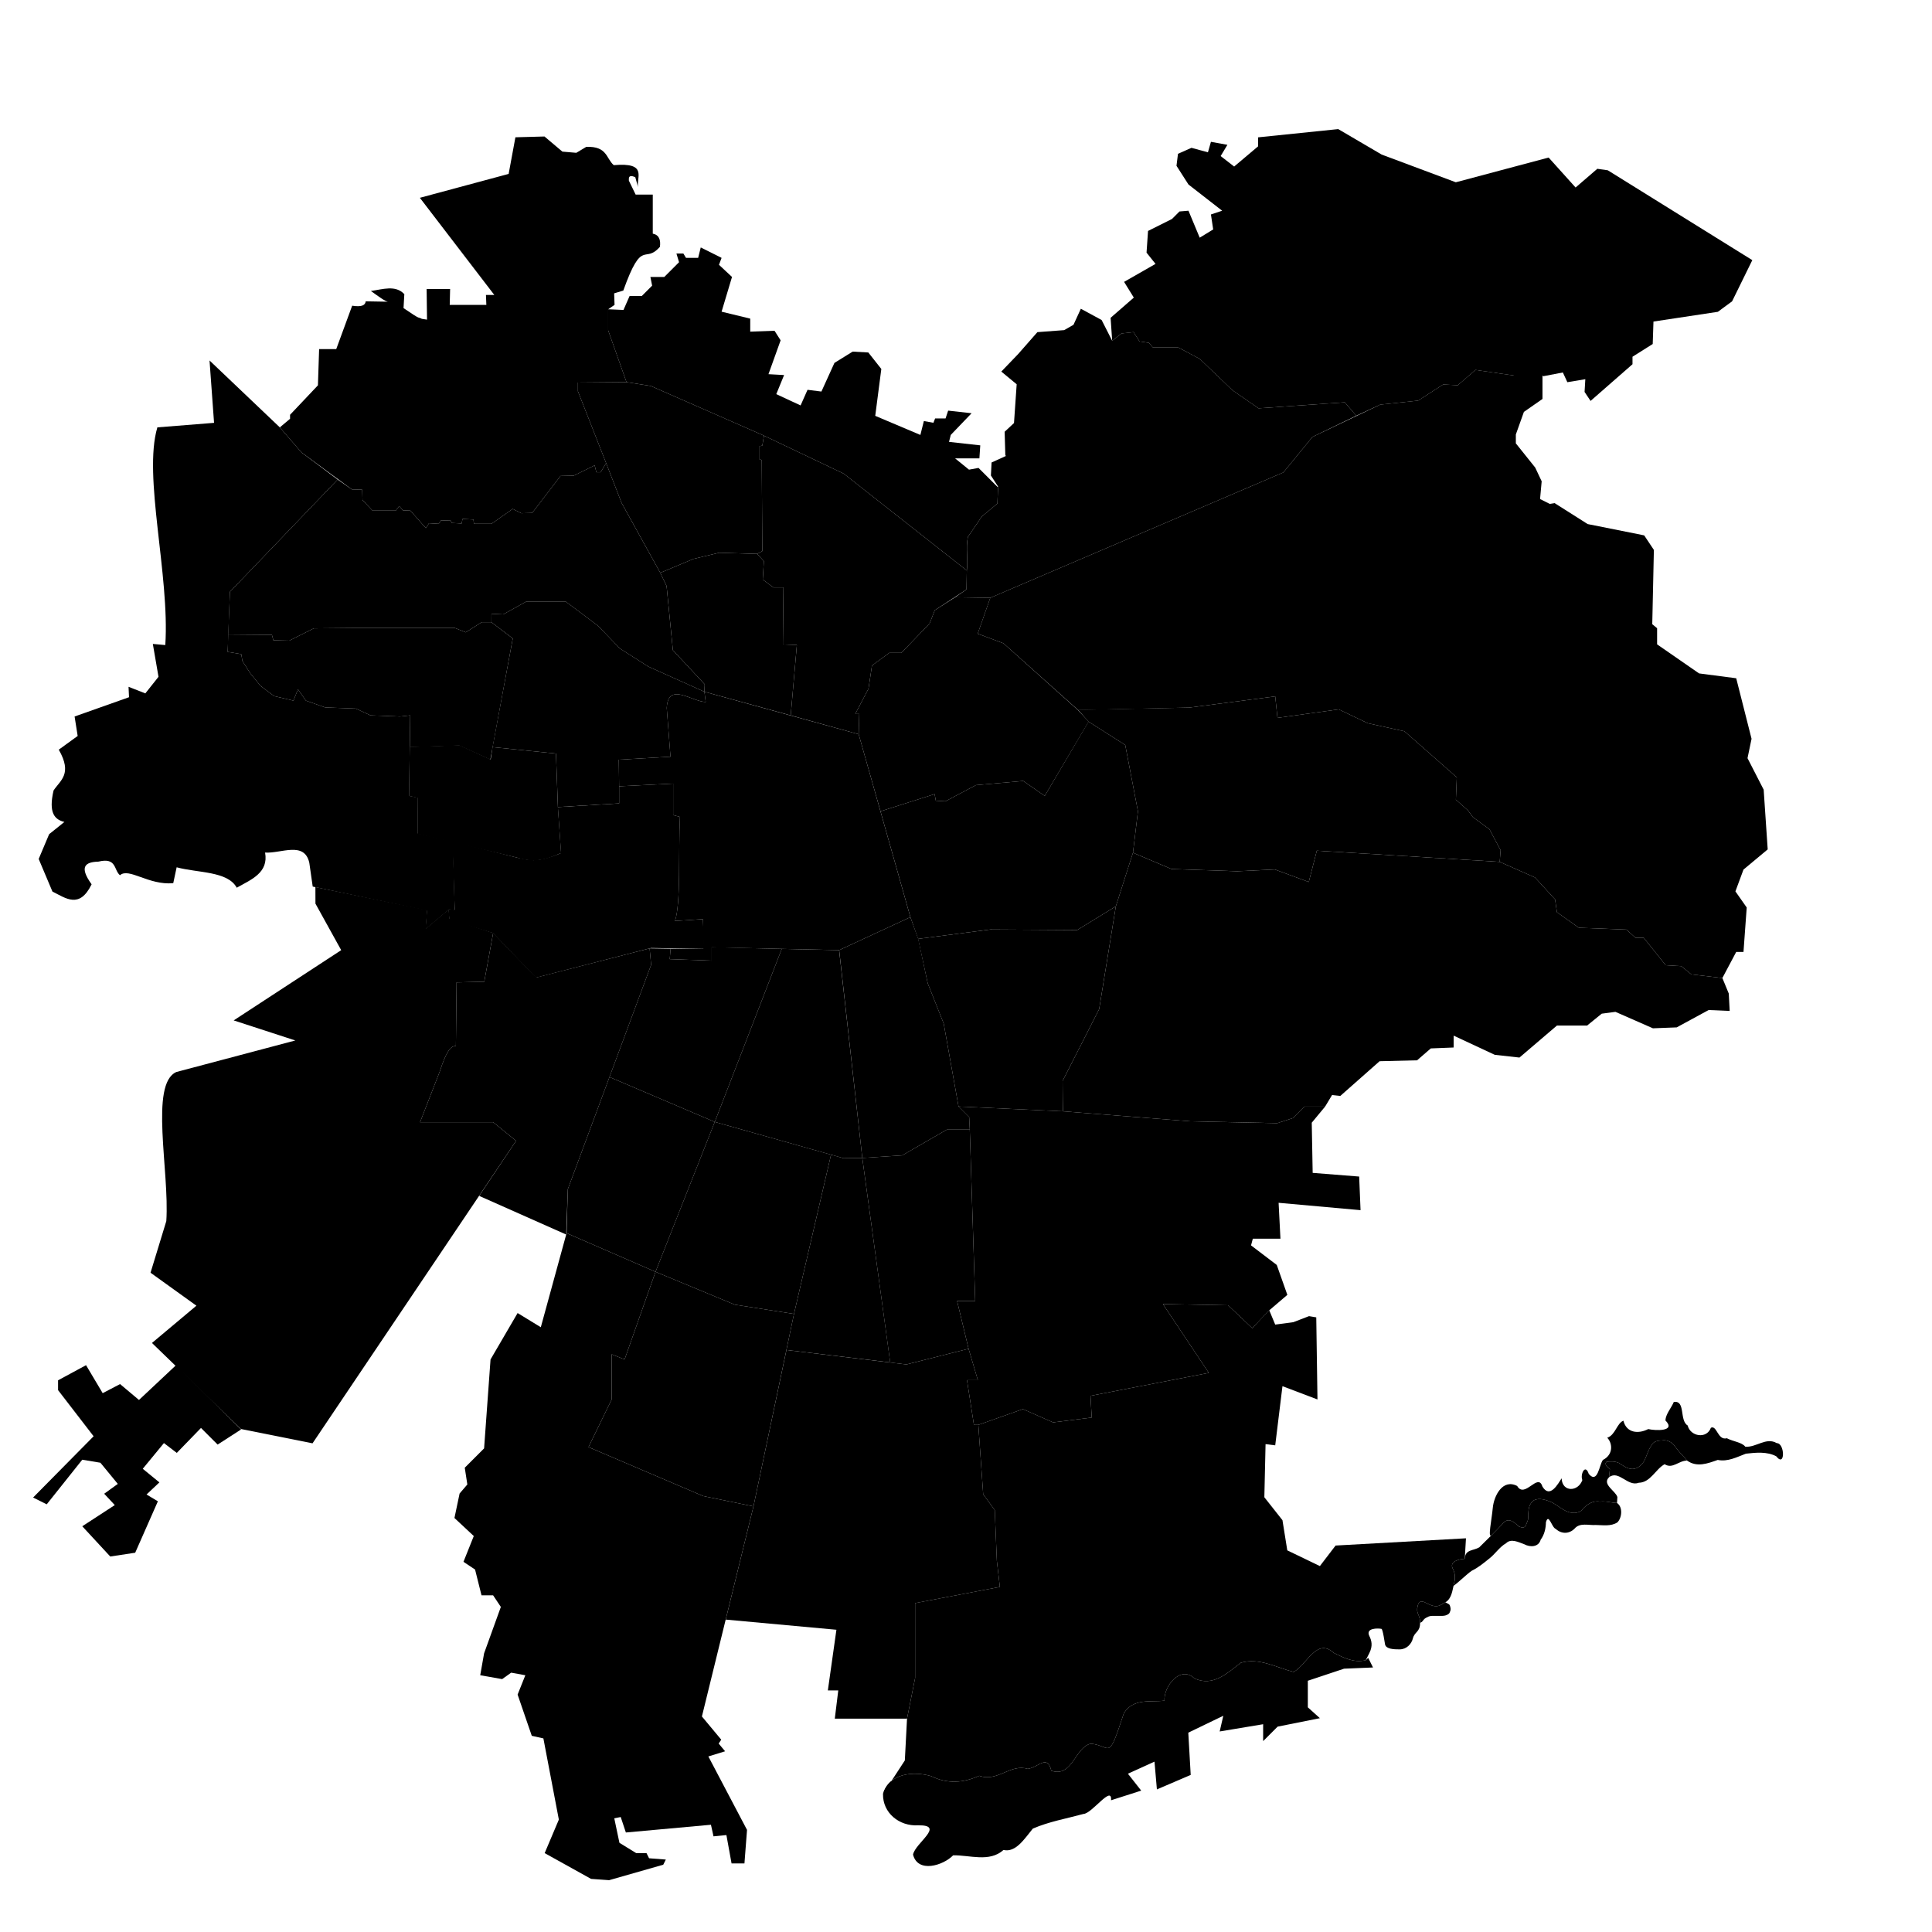 <svg xmlns="http://www.w3.org/2000/svg" viewBox="-70 -20 800 800">
  <path id="pah" name="Padre Hurtado" d="m 2.893,545.289 26.931,26.617 -9.707,6.264 -6.89,-6.889 -10.021,10.335 -5.324,-4.071 -8.768,10.646 6.889,5.636 -5.324,5.011 4.697,2.818 -9.394,21.295 -10.333,1.565 -11.586,-12.525 13.465,-8.768 -4.385,-4.697 5.636,-4.071 -7.203,-8.768 -7.515,-1.253 -14.718,18.475 -5.636,-2.818 25.053,-25.365 -14.718,-19.103 0,-4.071 11.586,-6.263 6.889,11.586 7.203,-3.758 7.829,6.576 15.345,-14.404 z" />
  <path id="mai" name="Maipú" d="M 29.732,571.71 -7.072,536.094 11.329,520.659 -7.666,507.005 -1.137,485.634 C 0.248,465.055 -8.147,428.829 3.018,423.897 L 52.289,410.838 l -25.527,-8.31 44.522,-29.087 -10.664,-19.265 -0.021,-6.854 46.302,9.498 -0.594,7.718 9.491,-8.01 0.293,3.863 18.117,5.927 -3.692,20.192 -11.465,0.277 -0.277,26.427 c -2.176,-0.501 -4.354,3.174 -6.53,10.092 l -8.31,21.371 30.275,0 9.498,7.718 -84.294,125.255 -29.681,-5.937 z" />
  <path id="cer" name="Cerrillos" d="m 134.21,366.317 -3.692,20.192 -11.465,0.277 -0.277,26.427 c -2.176,-0.501 -4.354,3.174 -6.53,10.092 l -8.31,21.371 30.275,0 9.498,7.718 -15.298,22.791 36.045,16.011 0.659,-18.761 34.507,-92.916 -0.624,-6.821 -46.984,12.073 L 134.21,366.317 z" />
  <path id="esc" name="Estación Central" d="m 117.297,328.367 1,28.319 -2.61,-0.187 0.373,4.29 18.09,5.595 17.717,18.464 47.743,-12.309 22.007,0.373 -0.56,-12.309 -11.562,0.745 c 2.482,-7.167 1.367,-28.721 2.052,-43.081 l -2.798,-0.745 0,-13.055 -22.379,1.12 0,7.087 -25.372,1.531 1.305,19.022 c -10.79,4.508 -13.516,2.689 -17.707,2.012 l -27.298,-6.873 z" />
  <path id="pud" name="Pudahuel" d="m 16.762,129.269 29.108,27.7 8.921,10.329 15.024,11.268 -44.601,46.48 -0.939,24.883 5.633,0.939 0.469,2.817 3.286,5.164 4.225,5.164 5.633,4.225 7.982,1.878 1.878,-4.694 3.288,4.694 7.982,2.818 12.676,0.469 6.103,2.817 12.207,0.469 4.225,-0.469 -0.469,33.335 3.669,0.74 -0.096,14.826 14.558,3.358 0.789,28.223 -2.419,-0.105 -9.724,8.214 0.625,-7.764 -47.309,-9.933 -1.408,-9.86 c -2.053,-9.061 -11.702,-3.77 -18.311,-4.225 1.502,8.331 -5.615,11.124 -11.737,14.554 -3.746,-6.91 -16.095,-6.077 -24.883,-8.451 l -1.408,6.572 c -10.24,0.946 -18.339,-6.569 -22.067,-3.286 -2.612,-2.168 -1.292,-7.48 -8.921,-5.633 -5.297,0.148 -8.195,1.937 -2.817,9.39 -5.02,10.294 -10.657,5.766 -16.221,2.998 l -5.691,-13.492 4.33,-10.265 6.315,-5.061 c -3.983,-0.95 -6.673,-3.666 -4.482,-13.037 2.769,-4.221 7.93,-6.794 2.153,-16.889 l 7.828,-5.68 -1.274,-8.058 22.536,-7.982 -0.199,-4.315 6.953,2.726 5.454,-6.862 -2.347,-13.615 5.164,0.469 c 1.886,-29.053 -9.296,-69.947 -3.286,-90.143 l 23.475,-1.878 -1.876,-25.821 z" />
  <path id="lop" name="Lo Prado" d="m 99.665,289.256 -0.305,20.317 3.645,0.833 -0.112,14.918 41.189,9.796 c 8.733,2.862 14.339,-0.342 18.257,-1.892 l -1.322,-19.035 -0.793,-22.154 -26.272,-2.672 -0.779,5.121 -12.914,-5.899 -20.595,0.667 z" />
  <path id="cen" name="Cerro Navia" d="m 24.274,249.929 0.209,-7.196 18.117,0.15 0.598,2.245 6.589,0.15 10.182,-5.092 16.022,-0.148 42.376,0 4.492,1.797 6.588,-4.192 4.043,0 8.835,6.738 -9.284,50.161 -12.842,-5.824 -20.518,0.66 0.18,-13.157 -4.225,0.469 -12.207,-0.469 -6.103,-2.817 -12.676,-0.469 -7.982,-2.818 -3.288,-4.694 -1.878,4.694 -7.982,-1.878 -5.633,-4.225 -4.225,-5.164 -3.286,-5.164 -0.469,-2.817 -5.632,-0.94 z" />
  <path id="san" name="Santiago" d="m 207.328,377.155 17.383,0.621 0,-5.588 -3.726,0 56.498,1.241 29.49,-13.659 -21.419,-75.744 -63.87,-17.586 0.543,4.236 c -5.793,-0.133 -15.602,-8.529 -16.142,2.483 l 1.553,20.178 -21.419,1.241 0.148,11.005 22.379,-1.12 0,13.055 2.798,0.745 c -0.683,14.36 0.431,35.912 -2.052,43.081 l 11.562,-0.745 0.216,12.309 -13.593,-0.062" />
  <path id="ren" name="Renca" d="m 75.716,182.658 -5.901,-4.091 -44.603,46.479 -0.73,17.687 18.117,0.15 0.598,2.245 6.589,0.15 10.182,-5.092 16.022,-0.148 42.376,0 4.492,1.797 6.588,-4.192 4.043,0 0.018,-3.48 4.866,0.236 9.376,-5.22 16.614,0 13.291,9.969 9.018,9.375 11.749,7.477 23.26,10.444 0.119,-3.085 -13.173,-14.121 -2.61,-26.583 -2.612,-5.459 -16.022,-28.957 -6.408,-16.497 -2.254,3.798 -1.78,0 -0.711,-2.849 -8.663,4.272 -5.459,0.119 -11.749,15.309 -4.509,0.119 -3.56,-1.78 -8.782,6.171 -7.24,0 -0.238,-1.78 -4.509,-0.236 -0.372,1.885 -4.137,-0.225 -0.355,-0.949 -4.035,-0.119 -0.95,1.424 -4.035,-0.238 -1.305,2.018 -6.408,-7.24 -3.087,-0.119 -1.543,-1.78 -1.424,1.899 -9.612,0 -4.154,-4.39 -0.119,-4.272 -4.269,-0.119 z" />
  <path id="qin" name="Quinta Normal" d="m 222.229,270.678 -0.543,-4.236 -23.26,-10.444 -11.749,-7.477 -9.018,-9.375 -13.291,-9.969 -16.614,0 -9.376,5.22 -4.866,-0.236 -0.018,3.48 8.835,6.738 -8.375,44.986 26.272,2.672 0.793,22.154 25.351,-1.521 0,-7.087 -0.148,-11.005 21.419,-1.241 -1.553,-20.178 c 0.542,-11.011 10.35,-2.614 16.142,-2.482 z" />
  <path id="rcl" name="Recoleta" d="m 285.557,284.028 -28.14,-7.788 2.545,-29.163 -5.786,-0.232 0.232,-23.609 -4.167,0 -4.397,-3.241 0.462,-7.638 -2.777,-3.009 2.129,-1.147 -0.229,-37.741 -0.915,-0.229 0,-5.489 1.144,-0.229 0.686,-4.118 33.028,15.733 50.968,40.123 -0.14,7.842 -13.125,8.591 -2.148,5.488 -11.694,12.17 -5.01,0 -7.159,5.25 -1.432,9.546 -5.489,10.5 1.671,0 -0.259,8.389 z" />
  <path id="ind" name="Independencia" d="m 217.143,211.431 -13.733,5.762 2.612,5.459 2.61,26.583 13.173,14.121 -0.119,3.085 35.73,9.797 2.545,-29.163 -5.786,-0.232 0.232,-23.609 -4.167,0 -4.397,-3.241 0.462,-7.638 -2.777,-3.009 -15.739,-0.462 -10.646,2.547 z" />
  <path id="qui" name="Quilicura" d="m 50.11,153.403 -4.239,3.567 8.921,10.329 20.924,15.359 4.272,0.119 0.119,4.272 4.154,4.39 9.612,0 1.424,-1.899 1.543,1.78 3.087,0.119 6.408,7.24 1.305,-2.018 4.035,0.238 0.95,-1.424 4.036,0.119 0.355,0.949 4.137,0.225 0.372,-1.885 4.509,0.236 0.238,1.78 7.24,0 8.782,-6.171 3.56,1.78 4.509,-0.119 11.749,-15.309 5.459,-0.119 8.663,-4.272 0.711,2.849 1.78,0 2.254,-3.798 -11.675,-29.712 0,-3.63 20.112,-0.164 -7.583,-21.432 0,-8.738 2.638,-1.813 -0.165,-4.781 3.792,-1.154 c 7.942,-22.191 8.726,-10.715 15.168,-18.134 0.342,-2.764 -0.243,-4.866 -2.968,-5.441 l 0,-7.913 0,-8.244 -7.09,0 -2.803,-5.77 c -0.257,-2.483 1.176,-2.008 2.637,-1.483 l 1.154,4.122 c -0.72,-4.06 4.096,-10.299 -10.056,-9.068 -3.245,-2.841 -2.644,-7.879 -11.375,-7.583 l -4.122,2.473 -5.77,-0.495 -7.419,-6.265 -12.034,0.329 -2.803,15.168 -36.764,9.892 30.829,40.225 -3.461,0 0.164,4.122 -15.168,0 0.165,-6.595 -9.727,0 0.165,12.695 -2.144,-0.329 c -1.988,-1.089 0.271,0.939 -7.583,-4.451 l 0.329,-5.77 c -3.672,-3.903 -8.931,-1.982 -13.849,-1.319 2.859,2.035 6.07,4.511 7.254,4.451 l -9.397,-0.165 c -0.174,1.547 -1.492,2.456 -5.605,1.814 l -6.595,17.969 -7.09,0 -0.495,15.002 -11.541,12.2 0,1.65 0.003,0 z" />
  <path id="con" name="Conchalí" d="m 243.529,209.347 2.129,-1.147 -0.229,-37.741 -0.915,-0.229 0,-5.489 1.144,-0.229 0.686,-4.118 -46.89,-20.586 -10.036,-1.574 -20.112,0.164 0,3.627 11.675,29.712 6.408,16.497 16.022,28.957 13.733,-5.762 10.647,-2.547 15.739,0.464 z" />
  <path id="snb" name="San Bernardo" d="m 164.609,490.613 36.826,16.012 -12.809,36.293 -5.338,-2.135 0,18.68 -9.607,19.746 47.5,20.282 20.815,4.27 -21.35,86.995 8.006,9.607 -1.068,1.602 2.668,3.203 -6.938,2.135 16.012,30.422 -1.068,13.877 -5.336,0 -2.135,-11.742 -5.336,0.533 -1.068,-4.803 -35.225,3.204 -2.135,-6.405 -2.668,0.534 2.135,10.141 6.938,4.27 4.27,0 1.068,2.135 6.938,0.533 -1.068,2.135 -22.417,6.405 -7.471,-0.534 -19.213,-10.674 5.871,-13.877 -6.404,-33.623 -4.803,-1.068 -5.871,-17.079 3.203,-8.005 -5.871,-1.068 -3.736,2.668 -9.074,-1.601 1.601,-9.074 6.938,-19.215 -3.203,-4.802 -4.803,0 -1.601,-6.404 -1.068,-4.272 -4.803,-3.203 4.27,-10.674 -8.006,-7.471 2.135,-10.141 3.203,-3.737 -1.068,-6.937 8.006,-8.006 2.668,-36.826 11.209,-19.213 9.607,5.871 10.673,-38.966 z" />
  <path id="el" name="El Bosque" d="m 201.436,506.625 32.806,13.605 24.533,3.843 -16.775,79.688 -20.815,-4.27 -47.5,-20.282 9.607,-19.746 0,-18.68 5.338,2.135 12.808,-36.293 z" />
  <path id="lac" name="La Cisterna" d="m 258.774,524.072 -24.533,-3.843 -32.806,-13.605 24.53,-62.062 48.157,13.563 -15.349,65.948 z" />
  <path id="loe" name="Lo Espejo" d="m 165.114,472.433 -0.503,18.18 36.826,16.012 24.53,-62.062 -43.599,-18.587 -17.253,46.458 z" />
  <path id="pac" name="Pedro Aguirre Cerda" d="m 224.713,372.188 28.997,0.734 -27.745,71.641 -43.599,-18.587 17.253,-46.458 -0.624,-6.821 8.685,0.151 -0.352,4.306 17.383,0.621 0,-5.587 0.001,0 z" />
  <path id="sam" name="San Miguel" d="m 225.964,444.562 27.745,-71.641 23.746,0.508 9.607,86.062 -7.791,0.102 -53.307,-15.031 z" />
  <path id="sar" name="San Ramón" d="m 287.064,459.491 -7.791,0.102 -5.151,-1.469 -15.347,65.948 -3.142,14.923 42.996,5.161 -11.565,-84.665 z" />
  <path id="lag" name="La Granja" d="m 287.064,459.491 11.548,84.696 6.707,0.799 25.746,-6.499 -4.75,-19.746 7.498,0 -2.25,-70.989 -9.499,0 -18.476,10.667 -16.524,1.072 z" />
  <path id="saj" name="San Joaquín" d="m 287.064,459.491 -9.578,-86.062 29.49,-13.659 3.268,9.051 3.921,18.38 6.617,16.665 6.127,34.31 4.412,4.412 0.245,5.162 -9.499,0 -18.476,10.667 -16.525,1.073 z" />
  <path id="lap" name="La Pintana" d="m 331.066,538.488 -25.746,6.499 -49.673,-5.981 -13.646,64.753 -11.498,46.881 45.838,4.207 -3.546,25.118 4.314,0 -1.438,11.695 29.91,0 3.355,-16.872 0,-30.963 35.087,-6.711 -1.246,-10.833 -0.863,-20.995 -4.793,-6.517 -2.014,-28.76 -1.821,0 -2.876,-18.501 4.506,0 -3.85,-13.02 z" />
  <path id="pro" name="Providencia" d="m 325.492,227.314 -8.416,5.37 -2.148,5.488 -11.694,12.17 -5.01,0 -7.159,5.25 -1.432,9.546 -5.489,10.5 1.671,0 -0.259,8.389 9.04,31.918 22.41,-7.119 0.496,2.726 3.965,0.247 12.638,-6.691 19.577,-1.735 8.921,6.195 18.184,-30.765 -4.308,-4.67 -30.975,-27.754 -10.656,-3.965 5.205,-14.868 -14.561,-0.232 z" />
  <path id="nun" name="Ñuñoa" d="m 294.595,315.944 22.41,-7.119 0.496,2.726 3.965,0.247 12.638,-6.691 19.577,-1.735 8.921,6.195 18.127,-30.765 15.21,9.683 5.261,27.448 -2.059,17.154 -7.091,22.187 -16.011,9.836 -35.911,-0.229 -29.964,3.888 -3.181,-9.008 -12.389,-43.816 z" />
  <path id="lar" name="La Reina" d="m 380.727,278.804 15.21,9.683 5.261,27.448 -2.059,17.154 15.947,6.753 27.219,0.926 15.554,-0.741 14.072,5.185 3.333,-12.962 75.734,4.629 0.37,-4.815 -4.628,-8.703 -6.852,-5 -2.036,-2.777 -5,-4.444 0.372,-9.257 -21.665,-19.072 -15.183,-3.333 -12.036,-5.741 -25.367,3.518 -0.926,-8.888 -35.552,4.628 -46.107,0.926 4.338,4.881 z" />
  <path id="mac" name="Macul" d="m 326.908,438.178 -6.127,-34.31 -6.617,-16.665 -4.003,-18.43 29.964,-3.888 35.911,0.229 16.011,-9.836 -6.906,42.566 -15.142,29.739 0,12.589 -43.09,-1.994 z" />
  <path id="pua" name="Puente Alto" d="m 495.538,667.465 c -4.972,1.151 -9.088,-0.973 -13.366,-3.104 -6.957,-6.441 -11.247,5.28 -16.521,7.948 -6.95,-1.734 -14.232,-6.024 -21.829,-3.813 -5.541,4.194 -11.467,10.123 -19.274,6.469 -5.732,-5.5 -12.764,3.288 -12.354,9.223 -5.498,0.783 -12.881,-1.233 -16.849,5.283 -6.65,20.24 -5.027,13.463 -13.556,12.545 -6.531,1.15 -7.749,14.26 -16.453,11.19 -1.724,-6.916 -5.227,-1.414 -9.776,-0.748 -7.201,-2.247 -12.512,5.587 -20.069,2.853 -6.551,2.978 -13.168,3.474 -19.924,0.147 -7.282,-2.134 -17.444,-1.227 -19.931,7.364 l 9.038,-13.861 0.905,-17.304 3.355,-16.872 0,-30.963 35.087,-6.711 -1.246,-10.833 -0.863,-20.995 -4.793,-6.517 -2.014,-28.76 18.455,-6.523 12.498,5.499 15.998,-2.001 -0.501,-8.999 48.99,-9.499 -18.997,-28.495 26.996,0.501 9.998,9.499 6.998,-7.5 2.501,6 7.498,-1 6.5,-2.5 2.999,0.501 0.501,33.995 -14.498,-5.499 -2.999,24.497 -4,-0.501 -0.501,21.997 7.5,9.499 1.999,12.498 13.498,6.499 6.5,-8.498 53.991,-3 -0.501,8.499 c -1.606,0 -6.565,0.87 -5,3.999 0.97,1.939 1.223,3.608 0.501,6.5 -0.624,2.501 -0.868,5.922 -3.5,7.5 -2.646,1.586 -3.56,2.175 -6.499,1 -1.811,-0.725 -4.167,-2.831 -5,0.501 -0.844,3.374 1,3.321 1,6.998 0,3.955 -2.268,3.573 -2.999,6.5 -0.564,2.261 -2.585,4.499 -5.499,4.499 -2.293,0 -5.522,-0.089 -6,-1.999 -0.106,-0.427 -0.911,-6.381 -1.5,-6.5 -1.386,-0.276 -6.726,-0.454 -4.998,3 0.913,1.83 1.483,4.033 0,6.998 -0.499,0.994 -1,1.994 -1.499,2.993 z" />
  <path id="pir" name="Pirque" d="m 390.054,725.457 c 0.503,-6.55 -7.923,5.581 -11.431,5.663 -6.991,1.917 -14.297,3.173 -20.948,6.069 -3.556,4.337 -7.098,10.007 -12.145,8.837 -5.851,5.26 -14.004,2.057 -20.863,2.227 -4.149,4.249 -14.615,7.481 -16.599,-0.3 0.885,-4.812 13.547,-12.304 2.09,-12.131 -7.79,0.457 -14.701,-5.131 -14.523,-13 2.487,-8.591 12.648,-9.498 19.931,-7.364 6.756,3.329 13.373,2.832 19.924,-0.147 7.556,2.735 12.867,-5.099 20.069,-2.853 4.549,-0.666 8.053,-6.166 9.776,0.748 8.703,3.07 9.922,-10.041 16.453,-11.19 8.529,0.918 6.906,7.695 13.556,-12.545 3.968,-6.516 11.351,-4.501 16.849,-5.283 -0.41,-5.936 6.623,-14.724 12.354,-9.223 7.807,3.654 13.733,-2.275 19.274,-6.469 7.596,-2.21 14.878,2.081 21.829,3.813 5.273,-2.668 9.564,-14.389 16.521,-7.948 4.279,2.131 8.396,4.256 13.366,3.104 l 1,-1 1.999,4 -11.998,0.501 -14.997,4.998 0,10.998 4.998,4.499 -17.497,3.5 -6,6 0,-6.999 -17.997,3 1.5,-6.5 -14.498,6.999 1,17.497 -13.997,6 -1,-11.498 -10.998,4.998 5.499,6.999 -12.501,4 z m 138.478,-81.985 c -2.646,1.586 -3.56,2.175 -6.499,1 -1.811,-0.725 -4.167,-2.831 -5,0.501 -0.844,3.374 1,3.321 1,6.998 0.256,-0.139 0.561,-0.206 0.768,-0.413 0.485,-0.485 0.817,-1.226 1.633,-1.633 0.607,-0.304 1.377,-0.817 2.45,-0.817 1.034,0 2.07,0 3.104,0 0.851,0 1.688,0.028 2.45,-0.163 0.665,-0.165 1.574,-0.588 1.797,-1.144 0.339,-0.85 0.602,-1.186 0.327,-2.288 -0.301,-1.205 -0.335,-1.09 -1.308,-1.633 -0.239,-0.137 -0.481,-0.273 -0.723,-0.407 z m 3.5,-7.5 c -2.169,3.109 5.712,-4.597 7.43,-5.577 2.603,-1.267 4.877,-3.131 7.104,-4.942 2.534,-1.915 4.294,-4.849 7.085,-6.444 2.086,-2.086 5.22,-0.372 7.517,0.431 2.384,1.309 5.934,1.253 6.796,-1.883 1.562,-2.117 2.121,-4.676 2.178,-7.248 1.14,-3.985 2.36,2.217 4.079,2.793 2.373,2.146 5.457,2.134 7.742,-0.093 2.214,-2.653 5.862,-1.326 8.815,-1.54 3.003,0.034 6.251,0.657 8.943,-1.082 1.888,-1.834 2.357,-6.362 -0.143,-8.024 -2.377,-0.086 -4.649,-0.913 -7.07,-0.564 -2.8,-0.581 -5.584,1.157 -7.31,3.279 -1.601,1.876 -4.632,1.606 -6.63,0.653 -2.484,-1.099 -4.454,-3.164 -7.074,-4.091 -2.09,-0.854 -5.278,-1.606 -7.025,0.153 -2.197,2.438 -1.342,5.113 -1.783,7.61 -0.929,2.06 -0.82,4.034 -3.843,2.627 -1.656,-1.598 -4.074,-3.778 -6.197,-1.558 -3.225,3.558 -6.732,6.865 -10.128,10.257 -2.469,1.466 -5.85,0.779 -5.985,4.742 -1.606,0 -6.565,0.87 -5,3.999 0.97,1.94 1.223,3.61 0.501,6.501 z m 96.564,-51.166 -1.055,-1.256 c -1.702,-1.668 -3.15,-3.567 -4.618,-5.435 -1.2,-1.299 -3.03,-1.964 -4.778,-1.657 -1.513,0.031 -3.362,0.288 -4.136,1.782 -1.555,2.047 -2.105,4.622 -3.275,6.863 -1.171,1.872 -3.285,3.604 -5.632,3.068 -1.828,-0.253 -3.244,-1.495 -4.778,-2.387 -1.561,-0.725 -3.334,-0.682 -5.007,-0.516 -1.345,1.09 0.482,2.278 1.299,3.002 l -0.342,3.42 c 4.054,-3.105 7.706,4.047 12.292,2.291 4.884,-0.092 6.923,-5.612 10.725,-7.684 3.295,2.128 5.868,-1.538 9.304,-1.492 z" />
  <path id="sjm" name="San José de Maipo" d="m 596.275,591.691 0.342,-3.42 c -0.817,-0.724 -2.644,-1.912 -1.299,-3.002 1.673,-0.165 3.447,-0.208 5.007,0.516 1.534,0.892 2.95,2.134 4.778,2.387 2.347,0.536 4.461,-1.196 5.632,-3.068 1.169,-2.243 1.721,-4.816 3.275,-6.863 0.773,-1.493 2.622,-1.749 4.136,-1.782 1.748,-0.307 3.577,0.358 4.778,1.657 1.468,1.866 2.916,3.767 4.618,5.435 l 1.055,1.256 c 4.06,2.893 8.485,1.203 12.693,-0.284 4.139,0.847 7.903,-1.175 11.638,-2.588 4.137,-0.465 8.789,-0.943 12.587,1.09 3.772,4.863 3.572,-5.505 0.197,-5.458 -4.399,-2.597 -8.532,1.889 -13.037,1.471 -1.384,-1.837 -4.888,-2.081 -7.626,-3.494 -3.808,1.011 -4.089,-5.524 -6.599,-4.352 -1.742,4.809 -8.528,3.63 -9.624,-0.932 -3.515,-2.079 -0.775,-10.49 -5.737,-9.744 -1.056,2.545 -3.34,4.97 -3.478,7.651 4.618,4.692 -4.291,4.238 -7.114,3.576 -4.016,2.079 -9.006,1.7 -10.278,-3.468 -2.704,1.014 -3.329,5.963 -6.698,7.054 2.269,2.342 2.535,7.027 -1.786,9.192 -1.529,1.97 -2.135,10.126 -5.867,5.79 -1.459,-4.457 -3.633,0.277 -2.651,2.554 -1.708,4.887 -8.337,5.151 -8.593,-0.735 -1.523,2.381 -4.874,8.555 -7.959,3.389 -1.827,-5.94 -7.295,5.219 -10.437,-0.216 -6.041,-3.114 -9.646,4.139 -10.104,9.112 -0.457,4.976 -2.185,12.944 -0.481,11.248 1.704,-1.695 3.388,-3.412 5,-5.191 2.124,-2.22 4.542,-0.04 6.197,1.558 3.023,1.405 2.914,-0.567 3.843,-2.627 0.441,-2.497 -0.414,-5.172 1.783,-7.61 1.745,-1.759 4.935,-1.007 7.025,-0.153 2.62,0.925 4.59,2.991 7.074,4.091 1.998,0.953 5.031,1.223 6.63,-0.653 1.726,-2.122 4.509,-3.86 7.31,-3.279 2.421,-0.348 4.693,0.479 7.07,0.564 l 0.146,-2.476 c -0.751,-2.569 -6.458,-5.239 -3.447,-8.195 z" />
  <path id="laf" name="La Flornamea" d="m 326.908,438.178 4.412,4.412 0.245,5.162 2.25,70.989 -7.498,0 4.75,19.746 3.849,13.017 -4.506,0 2.876,18.501 1.821,0 18.455,-6.523 12.498,5.499 15.998,-2.001 -0.501,-8.999 48.99,-9.499 -18.997,-28.495 26.996,0.501 9.998,9.499 6.707,-7.139 7.815,-6.671 -4.385,-12.391 -10.653,-8.102 0.74,-2.763 11.438,0 -0.762,-14.869 33.931,3.05 -0.571,-13.916 -19.253,-1.524 -0.382,-20.778 5.527,-6.673 -8.577,0 -4.765,4.767 -6.482,2.097 -36.027,-0.764 -52.756,-4.146 -43.18,-1.987 z" />
  <path id="pel" name="Peñalolén" d="m 550.999,336.881 -75.734,-4.629 -3.333,12.962 -14.072,-5.185 -15.554,0.741 -27.219,-0.926 -15.947,-6.753 -7.091,22.187 -6.906,42.566 -15.142,29.739 0.09,12.583 52.756,4.146 36.027,0.764 6.482,-2.097 4.765,-4.767 8.577,0 2.88,-4.781 3.406,0.379 16.276,-14.383 15.52,-0.379 5.677,-4.921 9.462,-0.379 0,-4.921 17.033,7.948 10.22,1.135 15.518,-13.248 12.491,0 6.056,-4.921 5.679,-0.756 15.518,6.813 9.841,-0.379 13.248,-7.191 8.704,0.379 -0.379,-7.191 -2.65,-6.434 -12.869,-1.514 -4.163,-3.406 -6.435,-0.379 -9.085,-11.356 -3.406,0 -3.785,-3.406 -19.683,-0.756 -9.085,-6.435 -0.756,-5.3 -8.327,-9.085 -14.608,-6.463 z"/>
  <path id="lcs" name="Las Condes" d="m 643.2,384.983 -12.869,-1.514 -4.163,-3.406 -6.435,-0.379 -9.085,-11.356 -3.406,0 -3.785,-3.406 -19.683,-0.756 -9.085,-6.435 -0.756,-5.3 -8.327,-9.085 -14.609,-6.468 0.37,-4.815 -4.628,-8.703 -6.852,-5 -2.036,-2.777 -5,-4.444 0.372,-9.257 -21.665,-19.072 -15.183,-3.333 -12.036,-5.741 -25.367,3.518 -0.926,-8.888 -35.552,4.628 -46.062,1.031 -30.931,-27.649 -10.656,-3.965 5.205,-14.868 121.365,-51.92 12.034,-14.707 28.077,-13.371 15.709,-1.671 10.362,-6.685 6.016,0.335 7.354,-6.352 16.044,2.34 11.699,0 0,9.693 -7.689,5.348 -3.343,9.359 0,3.676 8.023,10.028 2.674,5.683 -0.669,7.354 4.011,2.005 2.006,-0.334 13.703,8.69 23.399,4.68 4.011,6.016 -0.669,30.753 2.005,1.671 0,6.685 17.382,12.033 15.376,2.005 6.35,25.068 -1.671,8.022 6.687,13.037 1.671,24.735 -10.028,8.357 -3.343,9.025 4.68,6.685 -1.336,18.385 -3.009,0 -5.735,10.81 z" />
  <path id="vit" name="Vitacura" d="m 330.78,202.346 c -0.936,4.53 0.157,9.361 -0.44,13.905 l -0.14,7.842 -4.709,3.221 14.558,0.233 121.365,-51.92 12.034,-14.707 18.156,-8.777 -4.752,-5.56 -35.706,2.491 -10.794,-7.473 -13.563,-13.009 -8.859,-4.706 -10.517,0 -1.66,-1.937 -3.874,-0.554 -2.491,-3.876 -4.983,0.554 -3.874,3.044 -4.368,-8.601 -8.61,-4.669 -3.044,6.643 -3.874,2.214 -11.071,0.83 -8.027,9.134 -6.92,7.196 6.366,5.259 -1.107,16.054 -3.874,3.597 0.277,9.689 0.238,0.352 -5.932,2.695 -0.269,5.392 2.965,4.583 -0.269,7.009 -6.47,5.392 -5.761,8.458 z" />
  <path id="lob" name="Lo Barnechea" d="m 390.529,121.121 3.874,-3.044 4.983,-0.554 2.491,3.876 3.874,0.554 1.66,1.937 10.517,0 8.859,4.706 13.563,13.009 10.794,7.473 35.706,-2.491 4.752,5.56 9.923,-4.594 15.709,-1.671 10.362,-6.685 6.016,0.335 7.354,-6.352 16.044,2.34 11.699,0 0.378,0.26 8.063,-1.551 1.859,4.031 7.442,-1.24 -0.311,5.271 2.482,3.722 17.362,-15.193 0,-3.101 8.372,-5.271 0.31,-9.303 26.665,-4.031 5.891,-4.341 8.372,-17.054 -59.841,-37.206 -4.34,-0.621 -8.992,7.751 -11.163,-12.402 -38.446,10.232 -30.696,-11.472 -17.984,-10.543 -33.176,3.411 0,3.72 -9.922,8.371 -5.581,-4.341 2.791,-4.651 -6.821,-1.24 -1.24,4.341 -6.821,-1.859 -5.581,2.48 -0.619,4.96 4.962,7.751 13.952,10.852 -4.651,1.551 0.93,6.2 -5.581,3.411 -4.651,-11.162 -3.722,0.31 -3.099,3.101 -9.923,4.962 -0.619,8.992 3.722,4.651 -13.023,7.442 4.031,6.511 -9.612,8.371 0.65,9.53 z" />
  <path id="hue" name="Huechuraba" d="m 181.834,108.065 0,8.738 7.583,21.432 10.036,1.574 46.89,20.586 33.028,15.733 50.968,40.123 c 0.595,-4.545 -0.498,-9.376 0.44,-13.905 l 5.761,-8.457 6.47,-5.392 0.269,-7.009 0.539,0.899 -8.627,-8.627 -3.953,0.718 -5.751,-4.673 10.065,0 0.359,-5.392 -12.941,-1.438 0.72,-2.876 8.627,-8.986 -9.704,-1.077 -1.079,3.235 -4.313,0 -0.72,1.797 -3.953,-0.718 -1.438,5.751 -18.691,-7.908 2.517,-19.41 -5.392,-6.83 -6.47,-0.359 -7.548,4.673 -5.392,11.862 -5.751,-0.718 -2.876,6.47 -10.065,-4.673 3.235,-7.908 -6.47,-0.359 5.032,-14.018 -2.517,-3.953 -10.065,0.359 0,-5.392 -11.862,-2.875 4.313,-14.377 -5.392,-5.032 1.079,-2.875 -8.627,-4.314 -1.079,4.314 -5.032,0 -1.079,-1.797 -2.876,0 1.079,3.594 -6.11,6.11 -5.751,0 0.718,3.594 -4.313,4.314 -5.032,0 -2.515,5.751 -6.346,-0.28 z" />
</svg>
